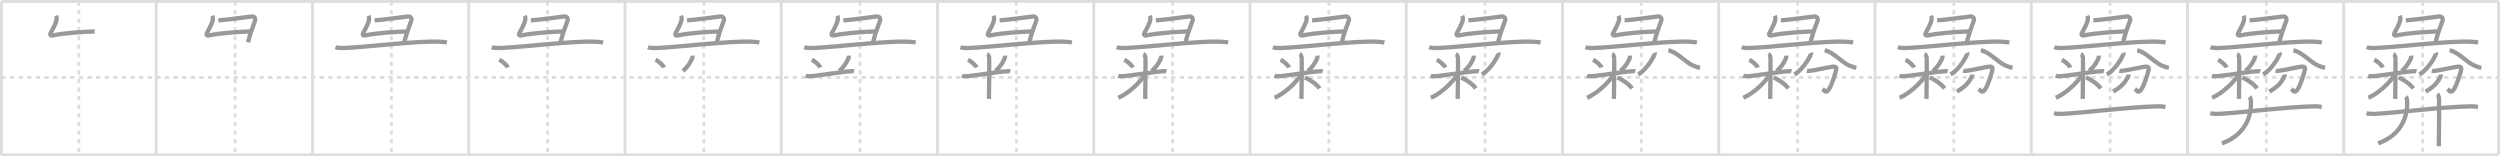 <svg width="1744px" height="109px" viewBox="0 0 1744 109" xmlns="http://www.w3.org/2000/svg" xmlns:xlink="http://www.w3.org/1999/xlink" xml:space="preserve" version="1.1" baseProfile="full">
<line x1="1" y1="1" x2="1743" y2="1" style="stroke:#ddd;stroke-width:2"></line>
<line x1="1" y1="1" x2="1" y2="108" style="stroke:#ddd;stroke-width:2"></line>
<line x1="1" y1="108" x2="1743" y2="108" style="stroke:#ddd;stroke-width:2"></line>
<line x1="1743" y1="1" x2="1743" y2="108" style="stroke:#ddd;stroke-width:2"></line>
<line x1="109" y1="1" x2="109" y2="108" style="stroke:#ddd;stroke-width:2"></line>
<line x1="218" y1="1" x2="218" y2="108" style="stroke:#ddd;stroke-width:2"></line>
<line x1="327" y1="1" x2="327" y2="108" style="stroke:#ddd;stroke-width:2"></line>
<line x1="436" y1="1" x2="436" y2="108" style="stroke:#ddd;stroke-width:2"></line>
<line x1="545" y1="1" x2="545" y2="108" style="stroke:#ddd;stroke-width:2"></line>
<line x1="654" y1="1" x2="654" y2="108" style="stroke:#ddd;stroke-width:2"></line>
<line x1="763" y1="1" x2="763" y2="108" style="stroke:#ddd;stroke-width:2"></line>
<line x1="872" y1="1" x2="872" y2="108" style="stroke:#ddd;stroke-width:2"></line>
<line x1="981" y1="1" x2="981" y2="108" style="stroke:#ddd;stroke-width:2"></line>
<line x1="1090" y1="1" x2="1090" y2="108" style="stroke:#ddd;stroke-width:2"></line>
<line x1="1199" y1="1" x2="1199" y2="108" style="stroke:#ddd;stroke-width:2"></line>
<line x1="1308" y1="1" x2="1308" y2="108" style="stroke:#ddd;stroke-width:2"></line>
<line x1="1417" y1="1" x2="1417" y2="108" style="stroke:#ddd;stroke-width:2"></line>
<line x1="1526" y1="1" x2="1526" y2="108" style="stroke:#ddd;stroke-width:2"></line>
<line x1="1635" y1="1" x2="1635" y2="108" style="stroke:#ddd;stroke-width:2"></line>
<line x1="1" y1="54" x2="1743" y2="54" style="stroke:#ddd;stroke-width:2;stroke-dasharray:3 3"></line>
<line x1="55" y1="1" x2="55" y2="108" style="stroke:#ddd;stroke-width:2;stroke-dasharray:3 3"></line>
<line x1="164" y1="1" x2="164" y2="108" style="stroke:#ddd;stroke-width:2;stroke-dasharray:3 3"></line>
<line x1="273" y1="1" x2="273" y2="108" style="stroke:#ddd;stroke-width:2;stroke-dasharray:3 3"></line>
<line x1="382" y1="1" x2="382" y2="108" style="stroke:#ddd;stroke-width:2;stroke-dasharray:3 3"></line>
<line x1="491" y1="1" x2="491" y2="108" style="stroke:#ddd;stroke-width:2;stroke-dasharray:3 3"></line>
<line x1="600" y1="1" x2="600" y2="108" style="stroke:#ddd;stroke-width:2;stroke-dasharray:3 3"></line>
<line x1="709" y1="1" x2="709" y2="108" style="stroke:#ddd;stroke-width:2;stroke-dasharray:3 3"></line>
<line x1="818" y1="1" x2="818" y2="108" style="stroke:#ddd;stroke-width:2;stroke-dasharray:3 3"></line>
<line x1="927" y1="1" x2="927" y2="108" style="stroke:#ddd;stroke-width:2;stroke-dasharray:3 3"></line>
<line x1="1036" y1="1" x2="1036" y2="108" style="stroke:#ddd;stroke-width:2;stroke-dasharray:3 3"></line>
<line x1="1145" y1="1" x2="1145" y2="108" style="stroke:#ddd;stroke-width:2;stroke-dasharray:3 3"></line>
<line x1="1254" y1="1" x2="1254" y2="108" style="stroke:#ddd;stroke-width:2;stroke-dasharray:3 3"></line>
<line x1="1363" y1="1" x2="1363" y2="108" style="stroke:#ddd;stroke-width:2;stroke-dasharray:3 3"></line>
<line x1="1472" y1="1" x2="1472" y2="108" style="stroke:#ddd;stroke-width:2;stroke-dasharray:3 3"></line>
<line x1="1581" y1="1" x2="1581" y2="108" style="stroke:#ddd;stroke-width:2;stroke-dasharray:3 3"></line>
<line x1="1690" y1="1" x2="1690" y2="108" style="stroke:#ddd;stroke-width:2;stroke-dasharray:3 3"></line>
<path d="M39.05,11c0.45,0.9,0.63,2.33,0.22,3.67c-0.9,2.96-2.78,6.1-4.05,8.59c-0.53,1.04,0.15,1.73,1.23,1.5C45.0,23,56.75,22.25,66.05,21.9" style="fill:none;stroke:#999;stroke-width:3"></path>

<path d="M148.05,11c0.45,0.9,0.63,2.33,0.22,3.67c-0.9,2.96-2.78,6.1-4.05,8.59c-0.53,1.04,0.15,1.73,1.23,1.5C154.0,23,165.75,22.25,175.05,21.9" style="fill:none;stroke:#999;stroke-width:3"></path>
<path d="M152.32,14.21c4.43-0.21,20.84-2.44,23.17-2.71c1.94-0.23,2.99,1.38,2.41,2.95C175.5,21,174.54,23.5,173.04,29.5" style="fill:none;stroke:#999;stroke-width:3"></path>

<path d="M257.05,11c0.45,0.9,0.63,2.33,0.22,3.67c-0.9,2.96-2.78,6.1-4.05,8.59c-0.53,1.04,0.15,1.73,1.23,1.5C263.0,23,274.75,22.25,284.05,21.9" style="fill:none;stroke:#999;stroke-width:3"></path>
<path d="M261.32,14.21c4.43-0.21,20.84-2.44,23.17-2.71c1.94-0.23,2.99,1.38,2.41,2.95C284.5,21,283.54,23.5,282.04,29.5" style="fill:none;stroke:#999;stroke-width:3"></path>
<path d="M234.0,32.93c1.47,0.56,4.17,0.61,5.64,0.56c15.59-0.52,51.52-5.17,66.96-4.38c2.45,0.13,3.92,0.27,5.15,0.55" style="fill:none;stroke:#999;stroke-width:3"></path>

<path d="M366.05,11c0.45,0.9,0.63,2.33,0.22,3.67c-0.9,2.96-2.78,6.1-4.05,8.59c-0.53,1.04,0.15,1.73,1.23,1.5C372.0,23,383.75,22.25,393.05,21.9" style="fill:none;stroke:#999;stroke-width:3"></path>
<path d="M370.32,14.21c4.43-0.21,20.84-2.44,23.17-2.71c1.94-0.23,2.99,1.38,2.41,2.95C393.5,21,392.54,23.5,391.04,29.5" style="fill:none;stroke:#999;stroke-width:3"></path>
<path d="M343.0,32.93c1.47,0.56,4.17,0.61,5.64,0.56c15.59-0.52,51.52-5.17,66.96-4.38c2.45,0.13,3.92,0.27,5.15,0.55" style="fill:none;stroke:#999;stroke-width:3"></path>
<path d="M348.31,41.7c2.13,1,5.35,3.83,5.89,5.39" style="fill:none;stroke:#999;stroke-width:3"></path>

<path d="M475.05,11c0.45,0.9,0.63,2.33,0.22,3.67c-0.9,2.96-2.78,6.1-4.05,8.59c-0.53,1.04,0.15,1.73,1.23,1.5C481.0,23,492.75,22.25,502.05,21.9" style="fill:none;stroke:#999;stroke-width:3"></path>
<path d="M479.32,14.21c4.43-0.21,20.84-2.44,23.17-2.71c1.94-0.23,2.99,1.38,2.41,2.95C502.5,21,501.54,23.5,500.04,29.5" style="fill:none;stroke:#999;stroke-width:3"></path>
<path d="M452.0,32.93c1.47,0.56,4.17,0.61,5.64,0.56c15.59-0.52,51.52-5.17,66.96-4.38c2.45,0.13,3.92,0.27,5.15,0.55" style="fill:none;stroke:#999;stroke-width:3"></path>
<path d="M457.31,41.7c2.13,1,5.35,3.83,5.89,5.39" style="fill:none;stroke:#999;stroke-width:3"></path>
<path d="M483.12,38.8c0.02,0.25,0.04,0.65-0.04,1.01c-0.46,2.14-3.09,6.83-6.69,9.7" style="fill:none;stroke:#999;stroke-width:3"></path>

<path d="M584.05,11c0.45,0.9,0.63,2.33,0.22,3.67c-0.9,2.96-2.78,6.1-4.05,8.59c-0.53,1.04,0.15,1.73,1.23,1.5C590.0,23,601.75,22.25,611.05,21.9" style="fill:none;stroke:#999;stroke-width:3"></path>
<path d="M588.32,14.21c4.43-0.21,20.84-2.44,23.17-2.71c1.94-0.23,2.99,1.38,2.41,2.95C611.5,21,610.54,23.5,609.04,29.5" style="fill:none;stroke:#999;stroke-width:3"></path>
<path d="M561.0,32.93c1.47,0.56,4.17,0.61,5.64,0.56c15.59-0.52,51.52-5.17,66.96-4.38c2.45,0.13,3.92,0.27,5.15,0.55" style="fill:none;stroke:#999;stroke-width:3"></path>
<path d="M566.31,41.7c2.13,1,5.35,3.83,5.89,5.39" style="fill:none;stroke:#999;stroke-width:3"></path>
<path d="M592.12,38.8c0.02,0.25,0.04,0.65-0.04,1.01c-0.46,2.14-3.09,6.83-6.69,9.7" style="fill:none;stroke:#999;stroke-width:3"></path>
<path d="M562.08,52.73c0.35,0.16,1.27,0.5,2.2,0.49c4.71-0.06,23.23-3.3,29.21-3.5c0.93-0.03,1.67-0.16,2.25,0" style="fill:none;stroke:#999;stroke-width:3"></path>

<path d="M693.05,11c0.45,0.9,0.63,2.33,0.22,3.67c-0.9,2.96-2.78,6.1-4.05,8.59c-0.53,1.04,0.15,1.73,1.23,1.5C699.0,23,710.75,22.25,720.05,21.9" style="fill:none;stroke:#999;stroke-width:3"></path>
<path d="M697.32,14.21c4.43-0.21,20.84-2.44,23.17-2.71c1.94-0.23,2.99,1.38,2.41,2.95C720.5,21,719.54,23.5,718.04,29.5" style="fill:none;stroke:#999;stroke-width:3"></path>
<path d="M670.0,32.93c1.47,0.56,4.17,0.61,5.64,0.56c15.59-0.52,51.52-5.17,66.96-4.38c2.45,0.13,3.92,0.27,5.15,0.55" style="fill:none;stroke:#999;stroke-width:3"></path>
<path d="M675.31,41.7c2.13,1,5.35,3.83,5.89,5.39" style="fill:none;stroke:#999;stroke-width:3"></path>
<path d="M701.12,38.8c0.02,0.25,0.04,0.65-0.04,1.01c-0.46,2.14-3.09,6.83-6.69,9.7" style="fill:none;stroke:#999;stroke-width:3"></path>
<path d="M671.08,52.73c0.35,0.16,1.27,0.5,2.2,0.49c4.71-0.06,23.23-3.3,29.21-3.5c0.93-0.03,1.67-0.16,2.25,0" style="fill:none;stroke:#999;stroke-width:3"></path>
<path d="M688.59,37.75c0.81,0.33,1.29,1.47,1.45,2.12c0.16,0.65,0,25.06-0.16,29.13" style="fill:none;stroke:#999;stroke-width:3"></path>

<path d="M802.05,11c0.45,0.9,0.63,2.33,0.22,3.67c-0.9,2.96-2.78,6.1-4.05,8.59c-0.53,1.04,0.15,1.73,1.23,1.5C808.0,23,819.75,22.25,829.05,21.9" style="fill:none;stroke:#999;stroke-width:3"></path>
<path d="M806.32,14.21c4.43-0.21,20.84-2.44,23.17-2.71c1.94-0.23,2.99,1.38,2.41,2.95C829.5,21,828.54,23.5,827.04,29.5" style="fill:none;stroke:#999;stroke-width:3"></path>
<path d="M779.0,32.93c1.47,0.56,4.17,0.61,5.64,0.56c15.59-0.52,51.52-5.17,66.96-4.38c2.45,0.13,3.92,0.27,5.15,0.55" style="fill:none;stroke:#999;stroke-width:3"></path>
<path d="M784.31,41.7c2.13,1,5.35,3.83,5.89,5.39" style="fill:none;stroke:#999;stroke-width:3"></path>
<path d="M810.12,38.8c0.02,0.25,0.04,0.65-0.04,1.01c-0.46,2.14-3.09,6.83-6.69,9.7" style="fill:none;stroke:#999;stroke-width:3"></path>
<path d="M780.08,52.73c0.35,0.16,1.27,0.5,2.2,0.49c4.71-0.06,23.23-3.3,29.21-3.5c0.93-0.03,1.67-0.16,2.25,0" style="fill:none;stroke:#999;stroke-width:3"></path>
<path d="M797.59,37.75c0.81,0.33,1.29,1.47,1.45,2.12c0.16,0.65,0,25.06-0.16,29.13" style="fill:none;stroke:#999;stroke-width:3"></path>
<path d="M798.93,51.57c-3.31,5.58-11.34,13.42-18.78,16.64" style="fill:none;stroke:#999;stroke-width:3"></path>

<path d="M911.05,11c0.45,0.9,0.63,2.33,0.22,3.67c-0.9,2.96-2.78,6.1-4.05,8.59c-0.53,1.04,0.15,1.73,1.23,1.5C917.0,23,928.75,22.25,938.05,21.9" style="fill:none;stroke:#999;stroke-width:3"></path>
<path d="M915.32,14.21c4.43-0.21,20.84-2.44,23.17-2.71c1.94-0.23,2.99,1.38,2.41,2.95C938.5,21,937.54,23.5,936.04,29.5" style="fill:none;stroke:#999;stroke-width:3"></path>
<path d="M888.0,32.93c1.47,0.56,4.17,0.61,5.64,0.56c15.59-0.52,51.52-5.17,66.96-4.38c2.45,0.13,3.92,0.27,5.15,0.55" style="fill:none;stroke:#999;stroke-width:3"></path>
<path d="M893.31,41.7c2.13,1,5.35,3.83,5.89,5.39" style="fill:none;stroke:#999;stroke-width:3"></path>
<path d="M919.12,38.8c0.02,0.25,0.04,0.65-0.04,1.01c-0.46,2.14-3.09,6.83-6.69,9.7" style="fill:none;stroke:#999;stroke-width:3"></path>
<path d="M889.08,52.73c0.35,0.16,1.27,0.5,2.2,0.49c4.71-0.06,23.23-3.3,29.21-3.5c0.93-0.03,1.67-0.16,2.25,0" style="fill:none;stroke:#999;stroke-width:3"></path>
<path d="M906.59,37.75c0.81,0.33,1.29,1.47,1.45,2.12c0.16,0.65,0,25.06-0.16,29.13" style="fill:none;stroke:#999;stroke-width:3"></path>
<path d="M907.93,51.57c-3.31,5.58-11.34,13.42-18.78,16.64" style="fill:none;stroke:#999;stroke-width:3"></path>
<path d="M910.3,54.01c3.64,1.71,7.97,4.54,10.23,7.67" style="fill:none;stroke:#999;stroke-width:3"></path>

<path d="M1020.05,11c0.45,0.9,0.63,2.33,0.22,3.67c-0.9,2.96-2.78,6.1-4.05,8.59c-0.53,1.04,0.15,1.73,1.23,1.5C1026.0,23,1037.75,22.25,1047.05,21.9" style="fill:none;stroke:#999;stroke-width:3"></path>
<path d="M1024.32,14.21c4.43-0.21,20.84-2.44,23.17-2.71c1.94-0.23,2.99,1.38,2.41,2.95C1047.5,21,1046.54,23.5,1045.04,29.5" style="fill:none;stroke:#999;stroke-width:3"></path>
<path d="M997.0,32.93c1.47,0.56,4.17,0.61,5.64,0.56c15.59-0.52,51.52-5.17,66.96-4.38c2.45,0.13,3.92,0.27,5.15,0.55" style="fill:none;stroke:#999;stroke-width:3"></path>
<path d="M1002.31,41.7c2.13,1,5.35,3.83,5.89,5.39" style="fill:none;stroke:#999;stroke-width:3"></path>
<path d="M1028.12,38.8c0.02,0.25,0.04,0.65-0.04,1.01c-0.46,2.14-3.09,6.83-6.69,9.7" style="fill:none;stroke:#999;stroke-width:3"></path>
<path d="M998.08,52.73c0.35,0.16,1.27,0.5,2.2,0.49c4.71-0.06,23.23-3.3,29.21-3.5c0.93-0.03,1.67-0.16,2.25,0" style="fill:none;stroke:#999;stroke-width:3"></path>
<path d="M1015.59,37.75c0.81,0.33,1.29,1.47,1.45,2.12c0.16,0.65,0,25.06-0.16,29.13" style="fill:none;stroke:#999;stroke-width:3"></path>
<path d="M1016.93,51.57c-3.31,5.58-11.34,13.42-18.78,16.64" style="fill:none;stroke:#999;stroke-width:3"></path>
<path d="M1019.3,54.01c3.64,1.71,7.97,4.54,10.23,7.67" style="fill:none;stroke:#999;stroke-width:3"></path>
<path d="M1045.31,36.77c0.2,0.45-0.04,0.96-0.28,1.53c-1.91,4.65-7.28,11.64-11.29,13.62" style="fill:none;stroke:#999;stroke-width:3"></path>

<path d="M1129.05,11c0.45,0.9,0.63,2.33,0.22,3.67c-0.9,2.96-2.78,6.1-4.05,8.59c-0.53,1.04,0.15,1.73,1.23,1.5C1135.0,23,1146.75,22.25,1156.05,21.9" style="fill:none;stroke:#999;stroke-width:3"></path>
<path d="M1133.32,14.21c4.43-0.21,20.84-2.44,23.17-2.71c1.94-0.23,2.99,1.38,2.41,2.95C1156.5,21,1155.54,23.5,1154.04,29.5" style="fill:none;stroke:#999;stroke-width:3"></path>
<path d="M1106.0,32.93c1.47,0.56,4.17,0.61,5.64,0.56c15.59-0.52,51.52-5.17,66.96-4.38c2.45,0.13,3.92,0.27,5.15,0.55" style="fill:none;stroke:#999;stroke-width:3"></path>
<path d="M1111.31,41.7c2.13,1,5.35,3.83,5.89,5.39" style="fill:none;stroke:#999;stroke-width:3"></path>
<path d="M1137.12,38.8c0.02,0.25,0.04,0.65-0.04,1.01c-0.46,2.14-3.09,6.83-6.69,9.7" style="fill:none;stroke:#999;stroke-width:3"></path>
<path d="M1107.08,52.73c0.35,0.16,1.27,0.5,2.2,0.49c4.71-0.06,23.23-3.3,29.21-3.5c0.93-0.03,1.67-0.16,2.25,0" style="fill:none;stroke:#999;stroke-width:3"></path>
<path d="M1124.59,37.75c0.81,0.33,1.29,1.47,1.45,2.12c0.16,0.65,0,25.06-0.16,29.13" style="fill:none;stroke:#999;stroke-width:3"></path>
<path d="M1125.93,51.57c-3.31,5.58-11.34,13.42-18.78,16.64" style="fill:none;stroke:#999;stroke-width:3"></path>
<path d="M1128.3,54.01c3.64,1.71,7.97,4.54,10.23,7.67" style="fill:none;stroke:#999;stroke-width:3"></path>
<path d="M1154.31,36.77c0.2,0.45-0.04,0.96-0.28,1.53c-1.91,4.65-7.28,11.64-11.29,13.62" style="fill:none;stroke:#999;stroke-width:3"></path>
<path d="M1163.87,35.09c6.18,1.2,12.35,8.83,17.5,10.75c1.99,0.74,2.7,1.14,4.63,1.38" style="fill:none;stroke:#999;stroke-width:3"></path>

<path d="M1238.05,11c0.45,0.9,0.63,2.33,0.22,3.67c-0.9,2.96-2.78,6.1-4.05,8.59c-0.53,1.04,0.15,1.73,1.23,1.5C1244.0,23,1255.75,22.25,1265.05,21.9" style="fill:none;stroke:#999;stroke-width:3"></path>
<path d="M1242.32,14.21c4.43-0.21,20.84-2.44,23.17-2.71c1.94-0.23,2.99,1.38,2.41,2.95C1265.5,21,1264.54,23.5,1263.04,29.5" style="fill:none;stroke:#999;stroke-width:3"></path>
<path d="M1215.0,32.93c1.47,0.56,4.17,0.61,5.64,0.56c15.59-0.52,51.52-5.17,66.96-4.38c2.45,0.13,3.92,0.27,5.15,0.55" style="fill:none;stroke:#999;stroke-width:3"></path>
<path d="M1220.31,41.7c2.13,1,5.35,3.83,5.89,5.39" style="fill:none;stroke:#999;stroke-width:3"></path>
<path d="M1246.12,38.8c0.02,0.25,0.04,0.65-0.04,1.01c-0.46,2.14-3.09,6.83-6.69,9.7" style="fill:none;stroke:#999;stroke-width:3"></path>
<path d="M1216.08,52.73c0.35,0.16,1.27,0.5,2.2,0.49c4.71-0.06,23.23-3.3,29.21-3.5c0.93-0.03,1.67-0.16,2.25,0" style="fill:none;stroke:#999;stroke-width:3"></path>
<path d="M1233.59,37.75c0.81,0.33,1.29,1.47,1.45,2.12c0.16,0.65,0,25.06-0.16,29.13" style="fill:none;stroke:#999;stroke-width:3"></path>
<path d="M1234.93,51.57c-3.31,5.58-11.34,13.42-18.78,16.64" style="fill:none;stroke:#999;stroke-width:3"></path>
<path d="M1237.3,54.01c3.64,1.71,7.97,4.54,10.23,7.67" style="fill:none;stroke:#999;stroke-width:3"></path>
<path d="M1263.31,36.77c0.2,0.45-0.04,0.96-0.28,1.53c-1.91,4.65-7.28,11.64-11.29,13.62" style="fill:none;stroke:#999;stroke-width:3"></path>
<path d="M1272.87,35.09c6.18,1.2,12.35,8.83,17.5,10.75c1.99,0.74,2.7,1.14,4.63,1.38" style="fill:none;stroke:#999;stroke-width:3"></path>
<path d="M1260.47,49.33c0.65,0.19,1.48,0.17,2.05,0.1c4.66-0.54,13.58-2.73,16.16-2.93c1.68-0.13,2.43,0.39,2.33,1.29c-0.25,2.38-3.09,11.63-5.17,14.5c-2.27,3.13-2.61,1.17-4.48-0.19" style="fill:none;stroke:#999;stroke-width:3"></path>

<path d="M1347.05,11c0.45,0.9,0.63,2.33,0.22,3.67c-0.9,2.96-2.78,6.1-4.05,8.59c-0.53,1.04,0.15,1.73,1.23,1.5C1353.0,23,1364.75,22.25,1374.05,21.9" style="fill:none;stroke:#999;stroke-width:3"></path>
<path d="M1351.32,14.21c4.43-0.21,20.84-2.44,23.17-2.71c1.94-0.23,2.99,1.38,2.41,2.95C1374.5,21,1373.54,23.5,1372.04,29.5" style="fill:none;stroke:#999;stroke-width:3"></path>
<path d="M1324.0,32.93c1.47,0.56,4.17,0.61,5.64,0.56c15.59-0.52,51.52-5.17,66.96-4.38c2.45,0.13,3.92,0.27,5.15,0.55" style="fill:none;stroke:#999;stroke-width:3"></path>
<path d="M1329.31,41.7c2.13,1,5.35,3.83,5.89,5.39" style="fill:none;stroke:#999;stroke-width:3"></path>
<path d="M1355.12,38.8c0.02,0.25,0.04,0.65-0.04,1.01c-0.46,2.14-3.09,6.83-6.69,9.7" style="fill:none;stroke:#999;stroke-width:3"></path>
<path d="M1325.08,52.73c0.35,0.16,1.27,0.5,2.2,0.49c4.71-0.06,23.23-3.3,29.21-3.5c0.93-0.03,1.67-0.16,2.25,0" style="fill:none;stroke:#999;stroke-width:3"></path>
<path d="M1342.59,37.75c0.81,0.33,1.29,1.47,1.45,2.12c0.16,0.65,0,25.06-0.16,29.13" style="fill:none;stroke:#999;stroke-width:3"></path>
<path d="M1343.93,51.57c-3.31,5.58-11.34,13.42-18.78,16.64" style="fill:none;stroke:#999;stroke-width:3"></path>
<path d="M1346.3,54.01c3.64,1.71,7.97,4.54,10.23,7.67" style="fill:none;stroke:#999;stroke-width:3"></path>
<path d="M1372.31,36.77c0.2,0.45-0.04,0.96-0.28,1.53c-1.91,4.65-7.28,11.64-11.29,13.62" style="fill:none;stroke:#999;stroke-width:3"></path>
<path d="M1381.87,35.09c6.18,1.2,12.35,8.83,17.5,10.75c1.99,0.74,2.7,1.14,4.63,1.38" style="fill:none;stroke:#999;stroke-width:3"></path>
<path d="M1369.47,49.33c0.65,0.19,1.48,0.17,2.05,0.1c4.66-0.54,13.58-2.73,16.16-2.93c1.68-0.13,2.43,0.39,2.33,1.29c-0.25,2.38-3.09,11.63-5.17,14.5c-2.27,3.13-2.61,1.17-4.48-0.19" style="fill:none;stroke:#999;stroke-width:3"></path>
<path d="M1375.73,51.98c0.03,0.26,0.1,0.7-0.06,1.06c-1.81,4.1-4.62,7.51-10.55,10.83" style="fill:none;stroke:#999;stroke-width:3"></path>

<path d="M1456.05,11c0.45,0.9,0.63,2.33,0.22,3.67c-0.9,2.96-2.78,6.1-4.05,8.59c-0.53,1.04,0.15,1.73,1.23,1.5C1462.0,23,1473.75,22.25,1483.05,21.9" style="fill:none;stroke:#999;stroke-width:3"></path>
<path d="M1460.32,14.21c4.43-0.21,20.84-2.44,23.17-2.71c1.94-0.23,2.99,1.38,2.41,2.95C1483.5,21,1482.54,23.5,1481.04,29.5" style="fill:none;stroke:#999;stroke-width:3"></path>
<path d="M1433.0,32.93c1.47,0.56,4.17,0.61,5.64,0.56c15.59-0.52,51.52-5.17,66.96-4.38c2.45,0.13,3.92,0.27,5.15,0.55" style="fill:none;stroke:#999;stroke-width:3"></path>
<path d="M1438.31,41.7c2.13,1,5.35,3.83,5.89,5.39" style="fill:none;stroke:#999;stroke-width:3"></path>
<path d="M1464.12,38.8c0.02,0.25,0.04,0.65-0.04,1.01c-0.46,2.14-3.09,6.83-6.69,9.7" style="fill:none;stroke:#999;stroke-width:3"></path>
<path d="M1434.08,52.73c0.35,0.16,1.27,0.5,2.2,0.49c4.71-0.06,23.23-3.3,29.21-3.5c0.93-0.03,1.67-0.16,2.25,0" style="fill:none;stroke:#999;stroke-width:3"></path>
<path d="M1451.59,37.75c0.81,0.33,1.29,1.47,1.45,2.12c0.16,0.65,0,25.06-0.16,29.13" style="fill:none;stroke:#999;stroke-width:3"></path>
<path d="M1452.93,51.57c-3.31,5.58-11.34,13.42-18.78,16.64" style="fill:none;stroke:#999;stroke-width:3"></path>
<path d="M1455.3,54.01c3.64,1.71,7.97,4.54,10.23,7.67" style="fill:none;stroke:#999;stroke-width:3"></path>
<path d="M1481.31,36.77c0.2,0.45-0.04,0.96-0.28,1.53c-1.91,4.65-7.28,11.64-11.29,13.62" style="fill:none;stroke:#999;stroke-width:3"></path>
<path d="M1490.87,35.09c6.18,1.2,12.35,8.83,17.5,10.75c1.99,0.74,2.7,1.14,4.63,1.38" style="fill:none;stroke:#999;stroke-width:3"></path>
<path d="M1478.47,49.33c0.65,0.19,1.48,0.17,2.05,0.1c4.66-0.54,13.58-2.73,16.16-2.93c1.68-0.13,2.43,0.39,2.33,1.29c-0.25,2.38-3.09,11.63-5.17,14.5c-2.27,3.13-2.61,1.17-4.48-0.19" style="fill:none;stroke:#999;stroke-width:3"></path>
<path d="M1484.73,51.98c0.03,0.26,0.1,0.7-0.06,1.06c-1.81,4.1-4.62,7.51-10.55,10.83" style="fill:none;stroke:#999;stroke-width:3"></path>
<path d="M1432.88,78.97c1.52,0.46,4.3,0.53,5.82,0.46c15.8-0.76,46.55-4.86,66.61-5.25c2.53-0.05,4.05,0.22,5.31,0.45" style="fill:none;stroke:#999;stroke-width:3"></path>

<path d="M1565.05,11c0.45,0.9,0.63,2.33,0.22,3.67c-0.9,2.96-2.78,6.1-4.05,8.59c-0.53,1.04,0.15,1.73,1.23,1.5C1571.0,23,1582.75,22.25,1592.05,21.9" style="fill:none;stroke:#999;stroke-width:3"></path>
<path d="M1569.32,14.21c4.43-0.21,20.84-2.44,23.17-2.71c1.94-0.23,2.99,1.38,2.41,2.95C1592.5,21,1591.54,23.5,1590.04,29.5" style="fill:none;stroke:#999;stroke-width:3"></path>
<path d="M1542.0,32.93c1.47,0.56,4.17,0.61,5.64,0.56c15.59-0.52,51.52-5.17,66.96-4.38c2.45,0.13,3.92,0.27,5.15,0.55" style="fill:none;stroke:#999;stroke-width:3"></path>
<path d="M1547.31,41.7c2.13,1,5.35,3.83,5.89,5.39" style="fill:none;stroke:#999;stroke-width:3"></path>
<path d="M1573.12,38.8c0.02,0.25,0.04,0.65-0.04,1.01c-0.46,2.14-3.09,6.83-6.69,9.7" style="fill:none;stroke:#999;stroke-width:3"></path>
<path d="M1543.08,52.73c0.35,0.16,1.27,0.5,2.2,0.49c4.71-0.06,23.23-3.3,29.21-3.5c0.93-0.03,1.67-0.16,2.25,0" style="fill:none;stroke:#999;stroke-width:3"></path>
<path d="M1560.59,37.75c0.81,0.33,1.29,1.47,1.45,2.12c0.16,0.65,0,25.06-0.16,29.13" style="fill:none;stroke:#999;stroke-width:3"></path>
<path d="M1561.93,51.57c-3.31,5.58-11.34,13.42-18.78,16.64" style="fill:none;stroke:#999;stroke-width:3"></path>
<path d="M1564.3,54.01c3.64,1.71,7.97,4.54,10.23,7.67" style="fill:none;stroke:#999;stroke-width:3"></path>
<path d="M1590.31,36.77c0.2,0.45-0.04,0.96-0.28,1.53c-1.91,4.65-7.28,11.64-11.29,13.62" style="fill:none;stroke:#999;stroke-width:3"></path>
<path d="M1599.87,35.09c6.18,1.2,12.35,8.83,17.5,10.75c1.99,0.74,2.7,1.14,4.63,1.38" style="fill:none;stroke:#999;stroke-width:3"></path>
<path d="M1587.47,49.33c0.65,0.19,1.48,0.17,2.05,0.1c4.66-0.54,13.58-2.73,16.16-2.93c1.68-0.13,2.43,0.39,2.33,1.29c-0.25,2.38-3.09,11.63-5.17,14.5c-2.27,3.13-2.61,1.17-4.48-0.19" style="fill:none;stroke:#999;stroke-width:3"></path>
<path d="M1593.73,51.98c0.03,0.26,0.1,0.7-0.06,1.06c-1.81,4.1-4.62,7.51-10.55,10.83" style="fill:none;stroke:#999;stroke-width:3"></path>
<path d="M1541.88,78.97c1.52,0.46,4.3,0.53,5.82,0.46c15.8-0.76,46.55-4.86,66.61-5.25c2.53-0.05,4.05,0.22,5.31,0.45" style="fill:none;stroke:#999;stroke-width:3"></path>
<path d="M1569.31,67.43c0.69,0.82,0.83,2.02,0.89,3.11C1570.76,80.46,1566.75,94,1550.0,100" style="fill:none;stroke:#999;stroke-width:3"></path>

<path d="M1674.05,11c0.45,0.9,0.63,2.33,0.22,3.67c-0.9,2.96-2.78,6.1-4.05,8.59c-0.53,1.04,0.15,1.73,1.23,1.5C1680.0,23,1691.75,22.25,1701.05,21.9" style="fill:none;stroke:#999;stroke-width:3"></path>
<path d="M1678.32,14.21c4.43-0.21,20.84-2.44,23.17-2.71c1.94-0.23,2.99,1.38,2.41,2.95C1701.5,21,1700.54,23.5,1699.04,29.5" style="fill:none;stroke:#999;stroke-width:3"></path>
<path d="M1651.0,32.93c1.47,0.56,4.17,0.61,5.64,0.56c15.59-0.52,51.52-5.17,66.96-4.38c2.45,0.13,3.92,0.27,5.15,0.55" style="fill:none;stroke:#999;stroke-width:3"></path>
<path d="M1656.31,41.7c2.13,1,5.35,3.83,5.89,5.39" style="fill:none;stroke:#999;stroke-width:3"></path>
<path d="M1682.12,38.8c0.02,0.25,0.04,0.65-0.04,1.01c-0.46,2.14-3.09,6.83-6.69,9.7" style="fill:none;stroke:#999;stroke-width:3"></path>
<path d="M1652.08,52.73c0.35,0.16,1.27,0.5,2.2,0.49c4.71-0.06,23.23-3.3,29.21-3.5c0.93-0.03,1.67-0.16,2.25,0" style="fill:none;stroke:#999;stroke-width:3"></path>
<path d="M1669.59,37.75c0.81,0.33,1.29,1.47,1.45,2.12c0.16,0.65,0,25.06-0.16,29.13" style="fill:none;stroke:#999;stroke-width:3"></path>
<path d="M1670.93,51.57c-3.31,5.58-11.34,13.42-18.78,16.64" style="fill:none;stroke:#999;stroke-width:3"></path>
<path d="M1673.3,54.01c3.64,1.71,7.97,4.54,10.23,7.67" style="fill:none;stroke:#999;stroke-width:3"></path>
<path d="M1699.31,36.77c0.2,0.45-0.04,0.96-0.28,1.53c-1.91,4.65-7.28,11.64-11.29,13.62" style="fill:none;stroke:#999;stroke-width:3"></path>
<path d="M1708.87,35.09c6.18,1.2,12.35,8.83,17.5,10.75c1.99,0.74,2.7,1.14,4.63,1.38" style="fill:none;stroke:#999;stroke-width:3"></path>
<path d="M1696.47,49.33c0.65,0.19,1.48,0.17,2.05,0.1c4.66-0.54,13.58-2.73,16.16-2.93c1.68-0.13,2.43,0.39,2.33,1.29c-0.25,2.38-3.09,11.63-5.17,14.5c-2.27,3.13-2.61,1.17-4.48-0.19" style="fill:none;stroke:#999;stroke-width:3"></path>
<path d="M1702.73,51.98c0.03,0.26,0.1,0.7-0.06,1.06c-1.81,4.1-4.62,7.51-10.55,10.83" style="fill:none;stroke:#999;stroke-width:3"></path>
<path d="M1650.88,78.97c1.52,0.46,4.3,0.53,5.82,0.46c15.8-0.76,46.55-4.86,66.61-5.25c2.53-0.05,4.05,0.22,5.31,0.45" style="fill:none;stroke:#999;stroke-width:3"></path>
<path d="M1678.31,67.43c0.69,0.82,0.83,2.02,0.89,3.11C1679.76,80.46,1675.75,94,1659.0,100" style="fill:none;stroke:#999;stroke-width:3"></path>
<path d="M1700.25,65.73c0.68,0.42,1.09,1.9,1.22,2.74c0.14,0.84,0,28.26-0.14,33.53" style="fill:none;stroke:#999;stroke-width:3"></path>

</svg>